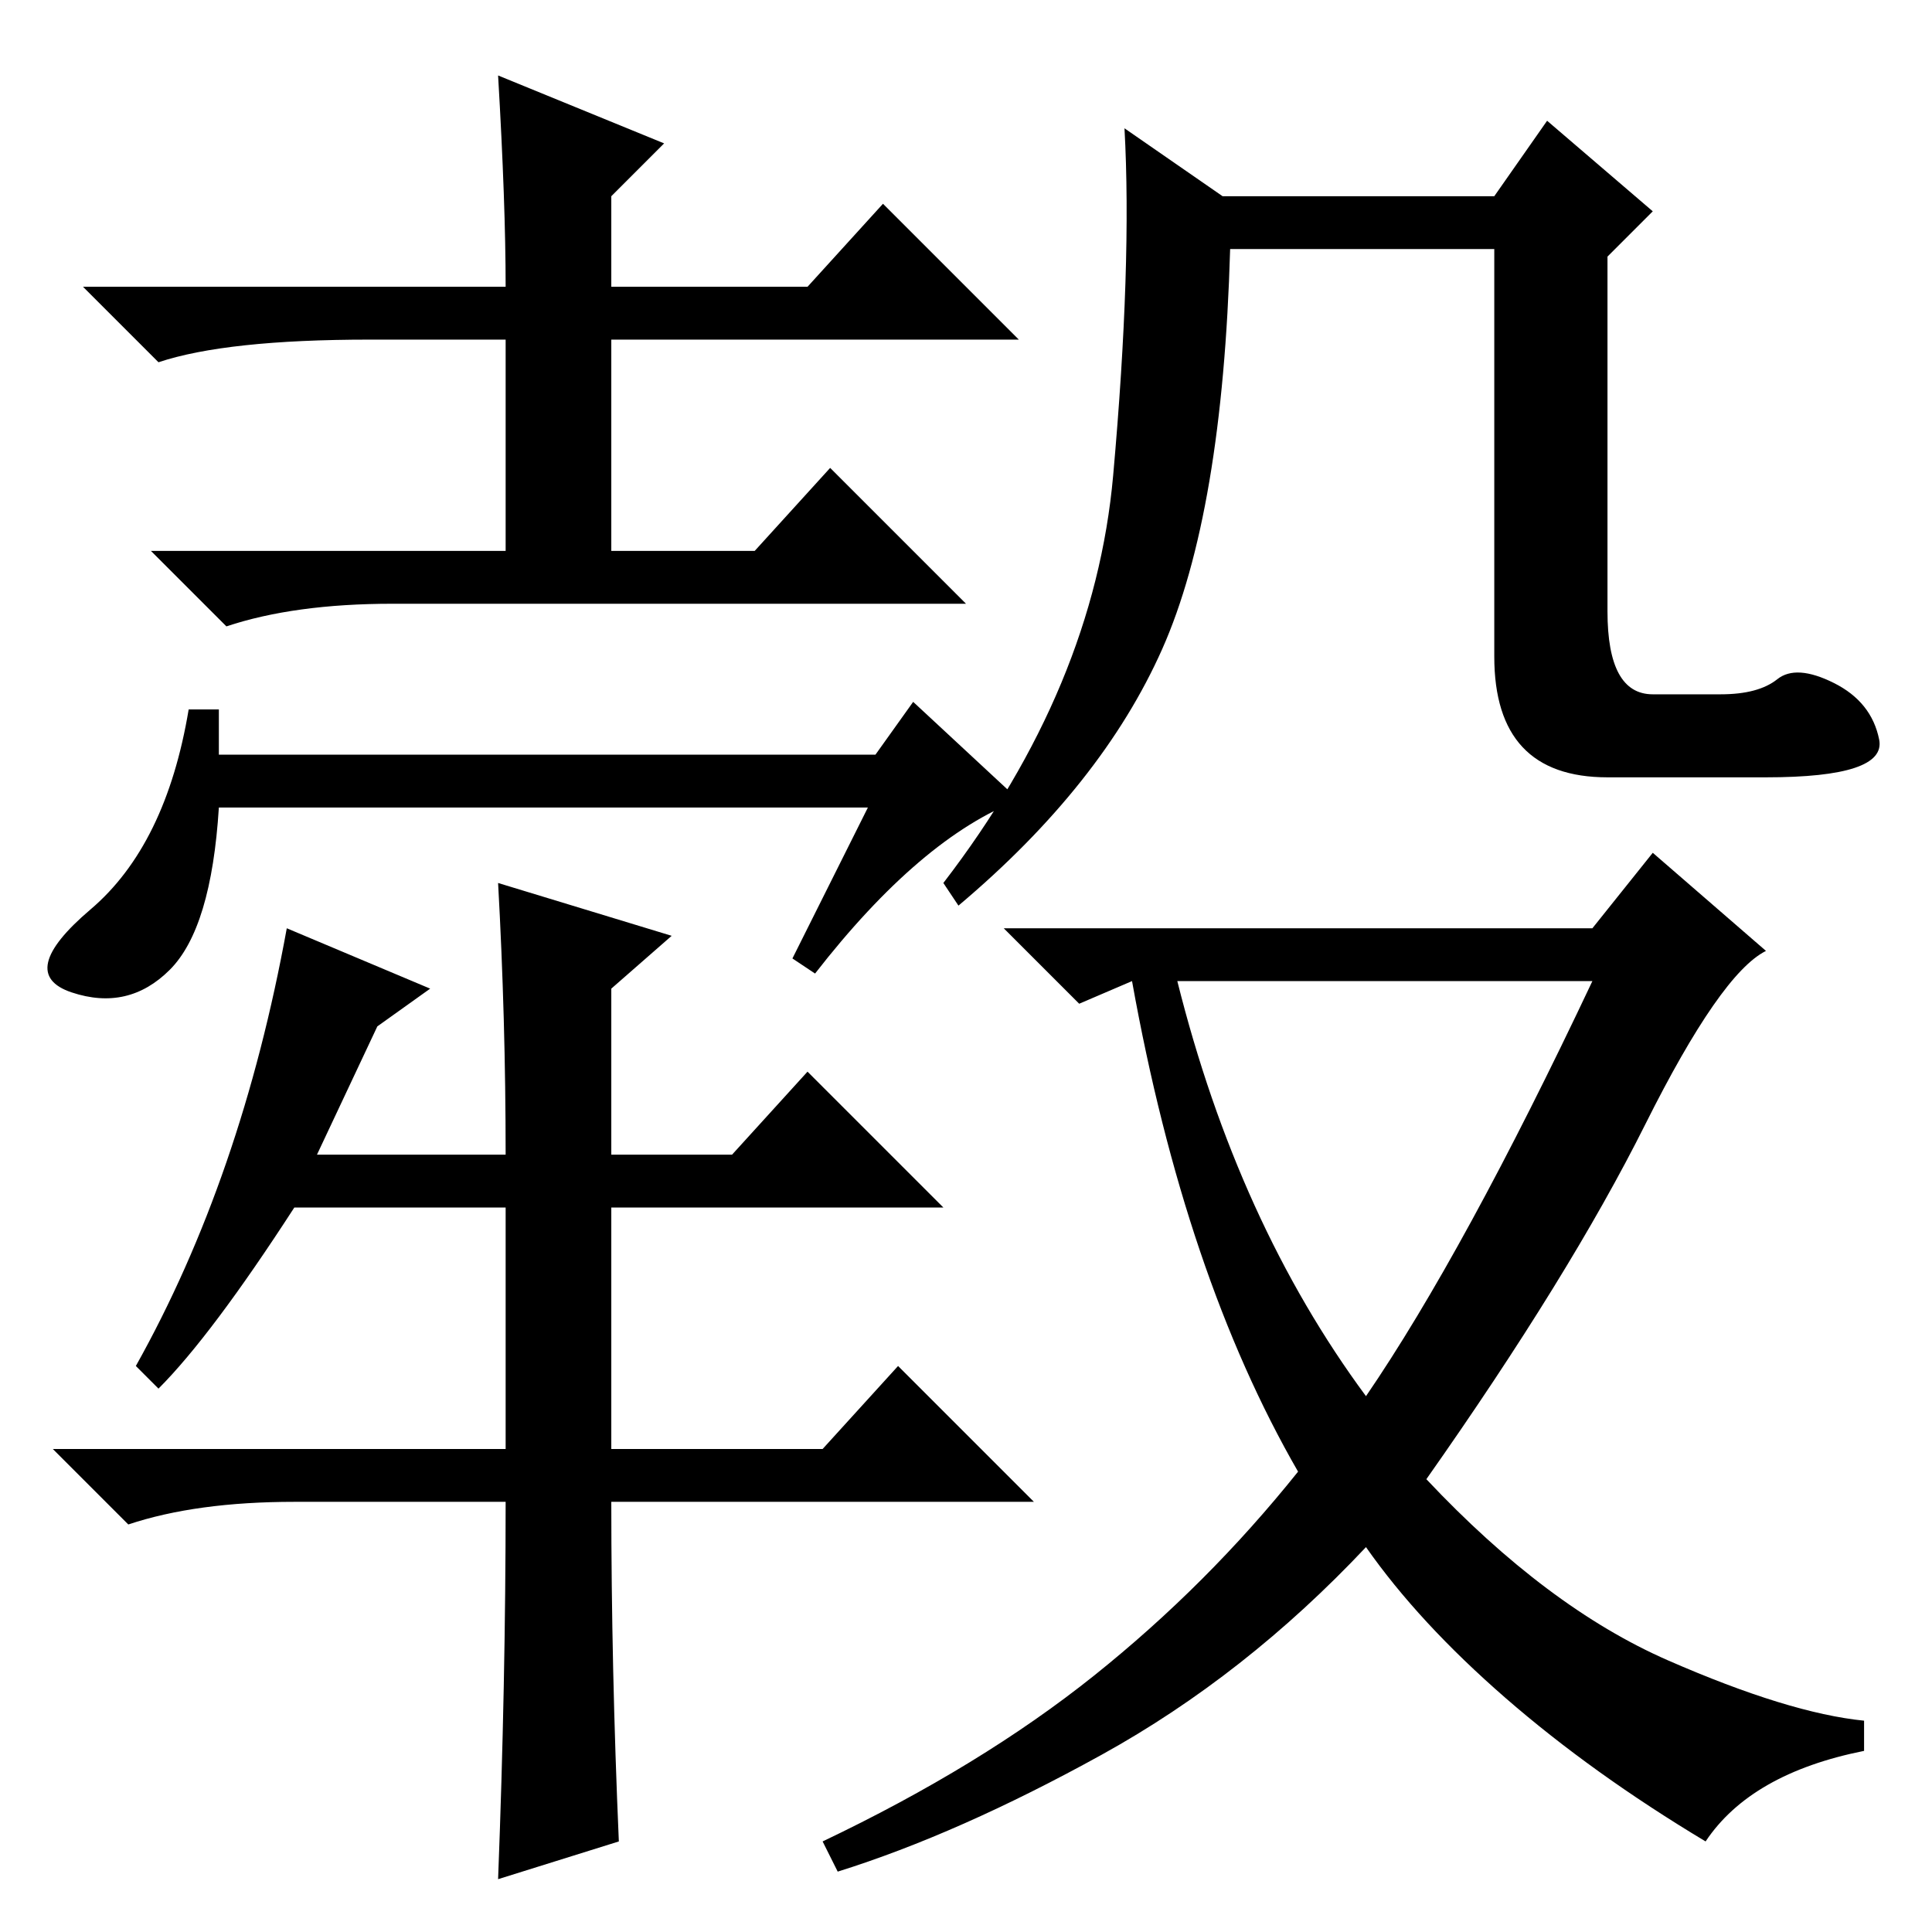 <?xml version="1.0" standalone="no"?>
<!DOCTYPE svg PUBLIC "-//W3C//DTD SVG 1.1//EN" "http://www.w3.org/Graphics/SVG/1.1/DTD/svg11.dtd" >
<svg xmlns="http://www.w3.org/2000/svg" xmlns:xlink="http://www.w3.org/1999/xlink" version="1.1" viewBox="0 -36 256 256">
  <g transform="matrix(1 0 0 -1 0 220)">
   <path fill="currentColor"
d="M235.5 166q2.5 2 7.5 -0.5t6 -7.5t-15 -5h-21q-15 0 -15 16v54h-35q-1 -35 -9 -53t-27 -34l-2 3q20 26 22.5 54t1.5 46l13 -9h36l7 10l14 -12l-6 -6v-47q0 -11 6 -11h9q5 0 7.5 2zM211 133l8 10l15 -13q-6 -3 -16 -23t-29 -47q16 -17 32 -24t26 -8v-4q-15 -3 -21 -12
q-15 9 -26.5 19t-18.5 20q-16 -17 -35 -27.5t-35 -15.5l-2 4q21 10 36 22t27 27q-15 26 -22 65l-7 -3l-10 10h78zM181 71q13 19 30 55h-55q8 -32 25 -55zM49 211q-19 0 -28 -3l-10 10h56q0 11 -1 28l22 -9l-7 -7v-12h26l10 11l18 -18h-54v-28h19l10 11l18 -18h-76
q-13 0 -22 -3l-10 10h47v28h-18zM25 162h4v-6h87l5 7l14 -13q-13 -5 -27 -23l-3 2l10 20h-86q-1 -16 -6.5 -21.5t-13 -3t2.5 11t13 26.5zM97 103l10 11l18 -18h-44v-32h28l10 11l18 -18h-56q0 -22 1 -45l-16 -5q1 26 1 50h-28q-13 0 -22 -3l-10 10h60v32h-28
q-11 -17 -18 -24l-3 3q14 25 20 58l19 -8l-7 -5l-8 -17h25q0 18 -1 36l23 -7l-8 -7v-22h16z" />
  </g>

</svg>

